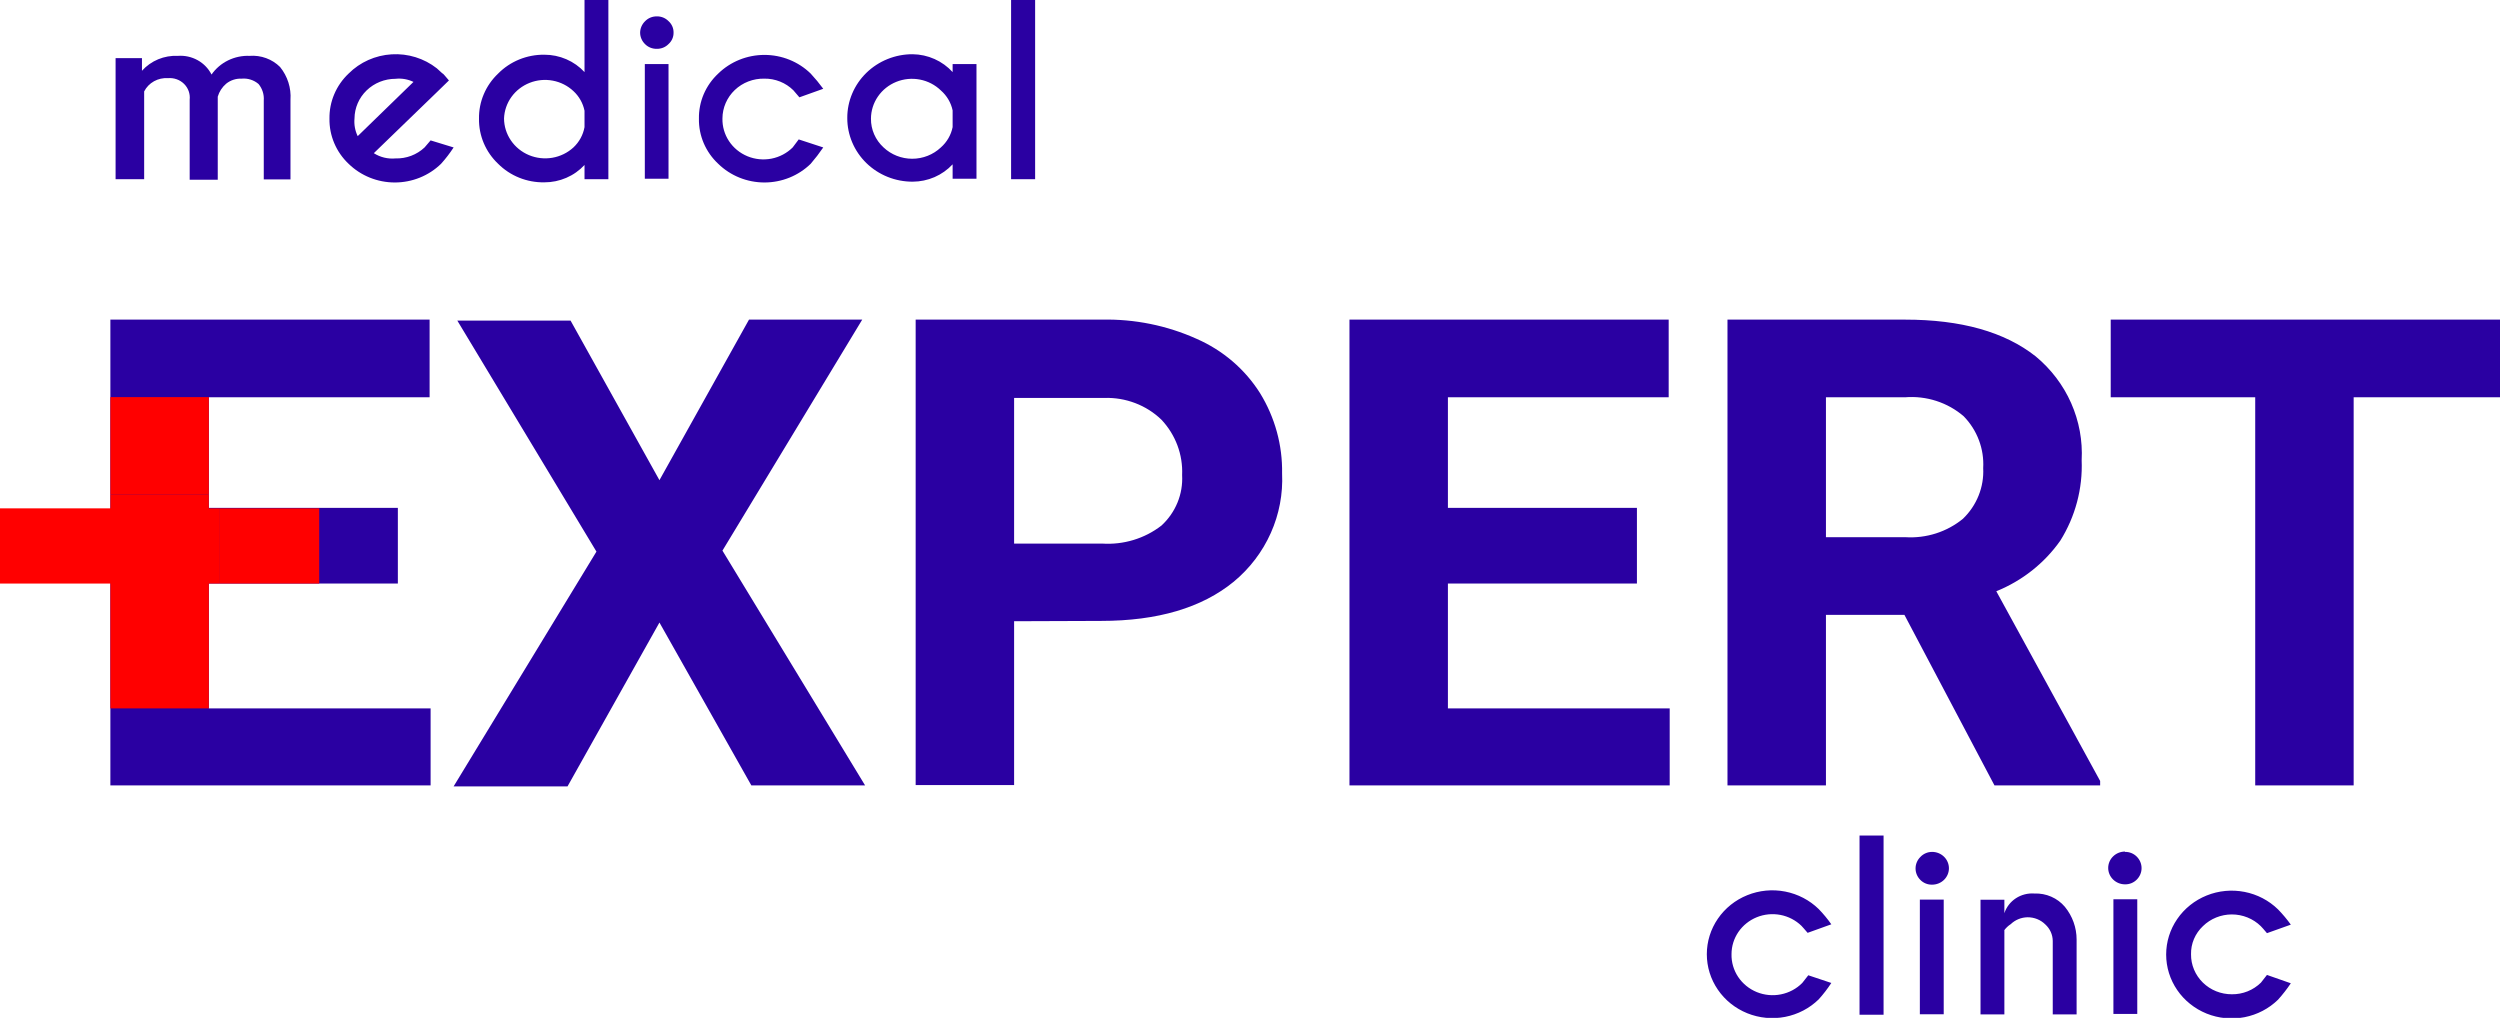 <svg width="140" height="57" viewBox="0 0 140 57" fill="none" xmlns="http://www.w3.org/2000/svg">
<g clip-path="url(#clip0)">
<path d="M22.28 32.679H11.695V39.67H24.114V43.982H6.181V17.899H24.058V22.248H11.695V28.44H22.28V32.679ZM36.929 26.89L41.944 17.899H48.285L40.457 30.835L48.445 43.982H42.075L36.929 34.862L31.782 44.037H25.403L33.401 30.89L25.61 17.954H31.952L36.929 26.89ZM56.79 34.789V43.963H51.277V17.899H61.711C63.537 17.86 65.349 18.227 67.008 18.973C68.48 19.616 69.72 20.678 70.564 22.018C71.398 23.375 71.825 24.933 71.797 26.514C71.85 27.657 71.635 28.797 71.166 29.846C70.698 30.896 69.991 31.827 69.097 32.569C67.309 34.037 64.828 34.771 61.655 34.771L56.79 34.789ZM56.79 30.44H61.711C62.911 30.521 64.1 30.161 65.042 29.431C65.434 29.07 65.74 28.631 65.94 28.143C66.14 27.655 66.228 27.13 66.199 26.605C66.25 25.463 65.834 24.348 65.042 23.505C64.622 23.099 64.121 22.782 63.571 22.573C63.021 22.363 62.433 22.265 61.843 22.284H56.79V30.44ZM91.668 32.679H81.083V39.67H93.503V43.982H75.57V17.899H93.446V22.248H81.083V28.44H91.668V32.679ZM106.647 34.431H102.253V43.982H96.739V17.899H106.684C109.82 17.899 112.257 18.584 113.995 19.954C114.856 20.666 115.537 21.562 115.984 22.572C116.431 23.583 116.633 24.681 116.573 25.78C116.636 27.36 116.22 28.924 115.378 30.275C114.489 31.538 113.244 32.523 111.793 33.11L117.608 43.734V43.982H111.69L106.647 34.431ZM102.253 30.083H106.703C107.871 30.156 109.023 29.788 109.921 29.055C110.306 28.686 110.606 28.242 110.802 27.752C110.999 27.262 111.086 26.737 111.059 26.211C111.089 25.681 111.008 25.15 110.82 24.652C110.633 24.153 110.343 23.697 109.968 23.312C109.522 22.928 109.002 22.636 108.437 22.453C107.873 22.27 107.277 22.2 106.684 22.248H102.253V30.083ZM140 22.248H131.805V43.982H126.292V22.248H118.2V17.899H140V22.248Z" fill="#2A00A2"/>
<path d="M101.265 54.615L102.554 55.046C102.343 55.369 102.107 55.676 101.848 55.963C101.335 56.465 100.681 56.806 99.969 56.945C99.257 57.083 98.519 57.013 97.848 56.742C97.177 56.471 96.604 56.013 96.201 55.424C95.797 54.836 95.582 54.144 95.582 53.436C95.582 52.728 95.797 52.036 96.201 51.447C96.604 50.859 97.177 50.4 97.848 50.13C98.519 49.859 99.257 49.788 99.969 49.927C100.681 50.066 101.335 50.407 101.848 50.908C102.106 51.174 102.342 51.459 102.554 51.761L101.227 52.239C101.058 52.037 100.936 51.908 100.879 51.844C100.557 51.532 100.148 51.321 99.704 51.235C99.259 51.15 98.798 51.195 98.379 51.365C97.961 51.535 97.603 51.822 97.351 52.189C97.1 52.557 96.965 52.989 96.965 53.431C96.954 53.883 97.084 54.328 97.336 54.707C97.589 55.086 97.953 55.382 98.38 55.557C98.808 55.731 99.28 55.776 99.734 55.684C100.188 55.593 100.604 55.371 100.926 55.046L101.265 54.615ZM105.48 46.789V56.826H104.134V46.789H105.48ZM108.848 50.376V56.798H107.512V50.376H108.848ZM108.199 47.706C108.448 47.706 108.688 47.803 108.864 47.975C109.041 48.147 109.14 48.381 109.14 48.624C109.14 48.867 109.041 49.101 108.864 49.273C108.688 49.445 108.448 49.541 108.199 49.541C108.076 49.544 107.954 49.522 107.841 49.476C107.728 49.43 107.625 49.362 107.54 49.275C107.368 49.104 107.271 48.873 107.271 48.633C107.271 48.393 107.368 48.162 107.54 47.991C107.624 47.901 107.725 47.829 107.839 47.78C107.952 47.731 108.075 47.706 108.199 47.706ZM112.245 52.092V56.807H110.909V50.385H112.245V51.138C112.358 50.796 112.585 50.502 112.891 50.302C113.196 50.103 113.562 50.009 113.929 50.037C114.252 50.024 114.574 50.085 114.87 50.214C115.165 50.343 115.426 50.536 115.632 50.78C116.059 51.301 116.291 51.948 116.29 52.615V56.807H114.954V52.688C114.952 52.516 114.914 52.346 114.843 52.188C114.772 52.031 114.669 51.889 114.54 51.771C114.41 51.642 114.255 51.539 114.084 51.47C113.912 51.401 113.729 51.366 113.543 51.367C113.19 51.373 112.853 51.511 112.602 51.752C112.455 51.847 112.327 51.969 112.226 52.11L112.245 52.092ZM119.687 50.358V56.78H118.351V50.358H119.687ZM119 47.706C119.123 47.704 119.245 47.726 119.358 47.772C119.471 47.818 119.574 47.886 119.659 47.972C119.831 48.144 119.928 48.375 119.928 48.615C119.928 48.855 119.831 49.086 119.659 49.257C119.574 49.343 119.471 49.412 119.358 49.458C119.245 49.503 119.123 49.526 119 49.523C118.75 49.523 118.511 49.426 118.335 49.254C118.158 49.082 118.059 48.849 118.059 48.606C118.059 48.362 118.158 48.129 118.335 47.957C118.511 47.785 118.75 47.688 119 47.688V47.706ZM126.95 54.596L128.286 55.064C128.07 55.386 127.831 55.692 127.571 55.982C127.058 56.483 126.405 56.824 125.693 56.963C124.981 57.102 124.242 57.031 123.572 56.761C122.901 56.49 122.327 56.031 121.924 55.443C121.52 54.854 121.305 54.162 121.305 53.454C121.305 52.746 121.52 52.054 121.924 51.466C122.327 50.877 122.901 50.419 123.572 50.148C124.242 49.877 124.981 49.807 125.693 49.946C126.405 50.084 127.058 50.426 127.571 50.927C127.831 51.194 128.07 51.479 128.286 51.78L126.95 52.257C126.781 52.055 126.668 51.927 126.602 51.862C126.39 51.655 126.138 51.49 125.86 51.378C125.582 51.266 125.285 51.208 124.984 51.208C124.683 51.208 124.386 51.266 124.108 51.378C123.83 51.49 123.578 51.655 123.366 51.862C123.149 52.066 122.977 52.312 122.862 52.583C122.747 52.855 122.691 53.147 122.698 53.44C122.695 53.734 122.752 54.026 122.866 54.298C122.98 54.57 123.148 54.817 123.361 55.026C123.574 55.234 123.827 55.399 124.105 55.511C124.384 55.623 124.682 55.68 124.984 55.679C125.286 55.683 125.586 55.627 125.866 55.515C126.145 55.403 126.399 55.237 126.612 55.028L126.95 54.596Z" fill="#2A00A2"/>
<path d="M20.934 8.578C21.293 8.808 21.721 8.911 22.148 8.872C22.448 8.88 22.746 8.83 23.025 8.725C23.305 8.619 23.56 8.46 23.776 8.257L24.114 7.862L25.403 8.257C25.192 8.58 24.957 8.887 24.698 9.174C24.011 9.843 23.081 10.219 22.11 10.219C21.14 10.219 20.209 9.843 19.523 9.174C19.176 8.846 18.902 8.452 18.718 8.017C18.533 7.581 18.442 7.113 18.45 6.642C18.443 6.173 18.534 5.706 18.719 5.273C18.903 4.839 19.177 4.446 19.523 4.119C20.161 3.48 21.021 3.096 21.934 3.042C22.848 2.987 23.749 3.267 24.462 3.826L24.773 4.11C24.82 4.11 24.942 4.284 25.14 4.505L24.462 5.165L20.934 8.578ZM23.155 4.587C22.843 4.436 22.494 4.375 22.148 4.413C21.542 4.413 20.961 4.646 20.531 5.062C20.101 5.478 19.857 6.043 19.852 6.633C19.82 6.973 19.882 7.315 20.031 7.624L23.155 4.587ZM32.733 7.119V6.202C32.648 5.781 32.431 5.396 32.112 5.101C31.792 4.801 31.391 4.598 30.956 4.516C30.52 4.434 30.07 4.477 29.66 4.639C29.249 4.801 28.895 5.075 28.64 5.429C28.386 5.783 28.242 6.201 28.226 6.633C28.228 7.071 28.362 7.498 28.61 7.863C28.858 8.228 29.21 8.514 29.623 8.687C30.036 8.859 30.491 8.91 30.933 8.834C31.375 8.758 31.785 8.557 32.112 8.257C32.438 7.952 32.655 7.553 32.733 7.119ZM32.733 4.037V0H34.069V10.037H32.733V9.239C32.449 9.545 32.102 9.791 31.714 9.958C31.327 10.126 30.908 10.212 30.484 10.211C30.003 10.219 29.525 10.132 29.08 9.953C28.635 9.775 28.233 9.51 27.897 9.174C27.55 8.846 27.276 8.452 27.091 8.017C26.907 7.581 26.816 7.113 26.824 6.642C26.817 6.173 26.908 5.706 27.093 5.273C27.277 4.839 27.551 4.446 27.897 4.119C28.231 3.78 28.633 3.512 29.078 3.33C29.523 3.149 30.002 3.058 30.484 3.064C30.908 3.063 31.327 3.15 31.714 3.317C32.102 3.485 32.449 3.73 32.733 4.037ZM37.437 3.587V10.009H36.11V3.587H37.437ZM36.778 0.917C36.901 0.914 37.023 0.936 37.137 0.982C37.25 1.028 37.352 1.097 37.437 1.183C37.528 1.265 37.601 1.364 37.649 1.475C37.698 1.586 37.722 1.705 37.719 1.826C37.722 1.946 37.698 2.066 37.649 2.177C37.601 2.287 37.528 2.387 37.437 2.468C37.352 2.555 37.25 2.623 37.137 2.669C37.023 2.715 36.901 2.737 36.778 2.734C36.656 2.737 36.534 2.714 36.42 2.668C36.307 2.623 36.205 2.554 36.12 2.468C35.948 2.299 35.85 2.072 35.847 1.835C35.848 1.594 35.946 1.364 36.12 1.193C36.204 1.105 36.306 1.034 36.419 0.987C36.532 0.94 36.655 0.916 36.778 0.917ZM44.728 7.807L46.102 8.257C45.885 8.575 45.649 8.882 45.397 9.174C44.71 9.843 43.78 10.219 42.809 10.219C41.839 10.219 40.908 9.843 40.222 9.174C39.872 8.848 39.596 8.454 39.409 8.019C39.223 7.583 39.131 7.114 39.14 6.642C39.132 6.172 39.224 5.705 39.41 5.27C39.597 4.836 39.873 4.444 40.222 4.119C40.908 3.45 41.839 3.075 42.809 3.075C43.78 3.075 44.71 3.45 45.397 4.119C45.649 4.39 45.885 4.675 46.102 4.972L44.766 5.45L44.428 5.055C44.215 4.845 43.962 4.679 43.682 4.567C43.402 4.455 43.102 4.399 42.8 4.404C42.495 4.398 42.192 4.451 41.909 4.56C41.626 4.669 41.367 4.832 41.149 5.04C40.931 5.247 40.758 5.495 40.639 5.768C40.52 6.042 40.458 6.336 40.457 6.633C40.446 7.082 40.573 7.524 40.823 7.901C41.072 8.279 41.433 8.574 41.857 8.75C42.281 8.925 42.749 8.971 43.201 8.884C43.653 8.796 44.067 8.577 44.39 8.257L44.728 7.807ZM53.347 7.101V6.183C53.256 5.751 53.025 5.359 52.688 5.064C52.367 4.753 51.959 4.541 51.515 4.456C51.071 4.37 50.611 4.415 50.193 4.583C49.775 4.752 49.417 5.037 49.164 5.404C48.912 5.77 48.776 6.201 48.774 6.642C48.77 6.944 48.831 7.244 48.953 7.522C49.074 7.8 49.254 8.05 49.48 8.257C49.91 8.663 50.485 8.89 51.084 8.89C51.683 8.89 52.258 8.663 52.688 8.257C53.028 7.957 53.259 7.558 53.347 7.119V7.101ZM53.347 4.018V3.587H54.683V10.009H53.347V9.202C53.064 9.507 52.718 9.751 52.333 9.919C51.947 10.086 51.53 10.173 51.108 10.174C50.627 10.175 50.15 10.084 49.706 9.905C49.261 9.726 48.857 9.463 48.517 9.132C48.177 8.8 47.907 8.406 47.724 7.973C47.54 7.539 47.446 7.075 47.448 6.606C47.446 6.136 47.54 5.672 47.724 5.238C47.907 4.805 48.177 4.411 48.517 4.079C48.857 3.748 49.261 3.485 49.706 3.306C50.15 3.127 50.627 3.035 51.108 3.037C51.532 3.042 51.95 3.134 52.335 3.306C52.721 3.479 53.066 3.727 53.347 4.037V4.018ZM57.967 0V10.037H56.621V0H57.967Z" fill="#2A00A2"/>
<path d="M7.95 3.257V3.963C8.199 3.685 8.51 3.465 8.858 3.32C9.207 3.175 9.585 3.11 9.964 3.128C10.348 3.1 10.733 3.185 11.068 3.371C11.404 3.557 11.674 3.837 11.845 4.174C12.081 3.837 12.4 3.564 12.774 3.381C13.148 3.198 13.563 3.111 13.981 3.128C14.295 3.104 14.61 3.148 14.904 3.256C15.198 3.363 15.464 3.533 15.684 3.752C16.105 4.272 16.313 4.926 16.267 5.587V10.046H14.771V5.624C14.796 5.293 14.692 4.966 14.48 4.706C14.352 4.596 14.203 4.512 14.041 4.46C13.88 4.408 13.709 4.389 13.539 4.404C13.221 4.389 12.909 4.49 12.664 4.688C12.439 4.881 12.276 5.132 12.194 5.413V10.064H10.622V5.578C10.64 5.418 10.62 5.255 10.566 5.103C10.511 4.951 10.423 4.812 10.307 4.697C10.191 4.583 10.05 4.494 9.895 4.439C9.739 4.383 9.573 4.362 9.409 4.376C9.136 4.357 8.863 4.418 8.625 4.55C8.387 4.682 8.195 4.88 8.073 5.119V10.037H6.473V3.257H7.95Z" fill="#2A00A2"/>
<path d="M6.181 22.238V27.706H11.695V22.238H6.181Z" fill="#FF0000"/>
<path d="M6.181 27.706L6.181 39.67H11.695V27.706H6.181Z" fill="#FF0000"/>
<path d="M17.876 28.468H12.269V32.679H17.876V28.468Z" fill="#FF0000"/>
<path d="M12.269 28.468H0V32.679H12.269V28.468Z" fill="#FF0000"/>
</g>
<defs>
<clipPath id="clip0">
<rect width="140" height="57" fill="white"/>
</clipPath>
</defs>
</svg>
